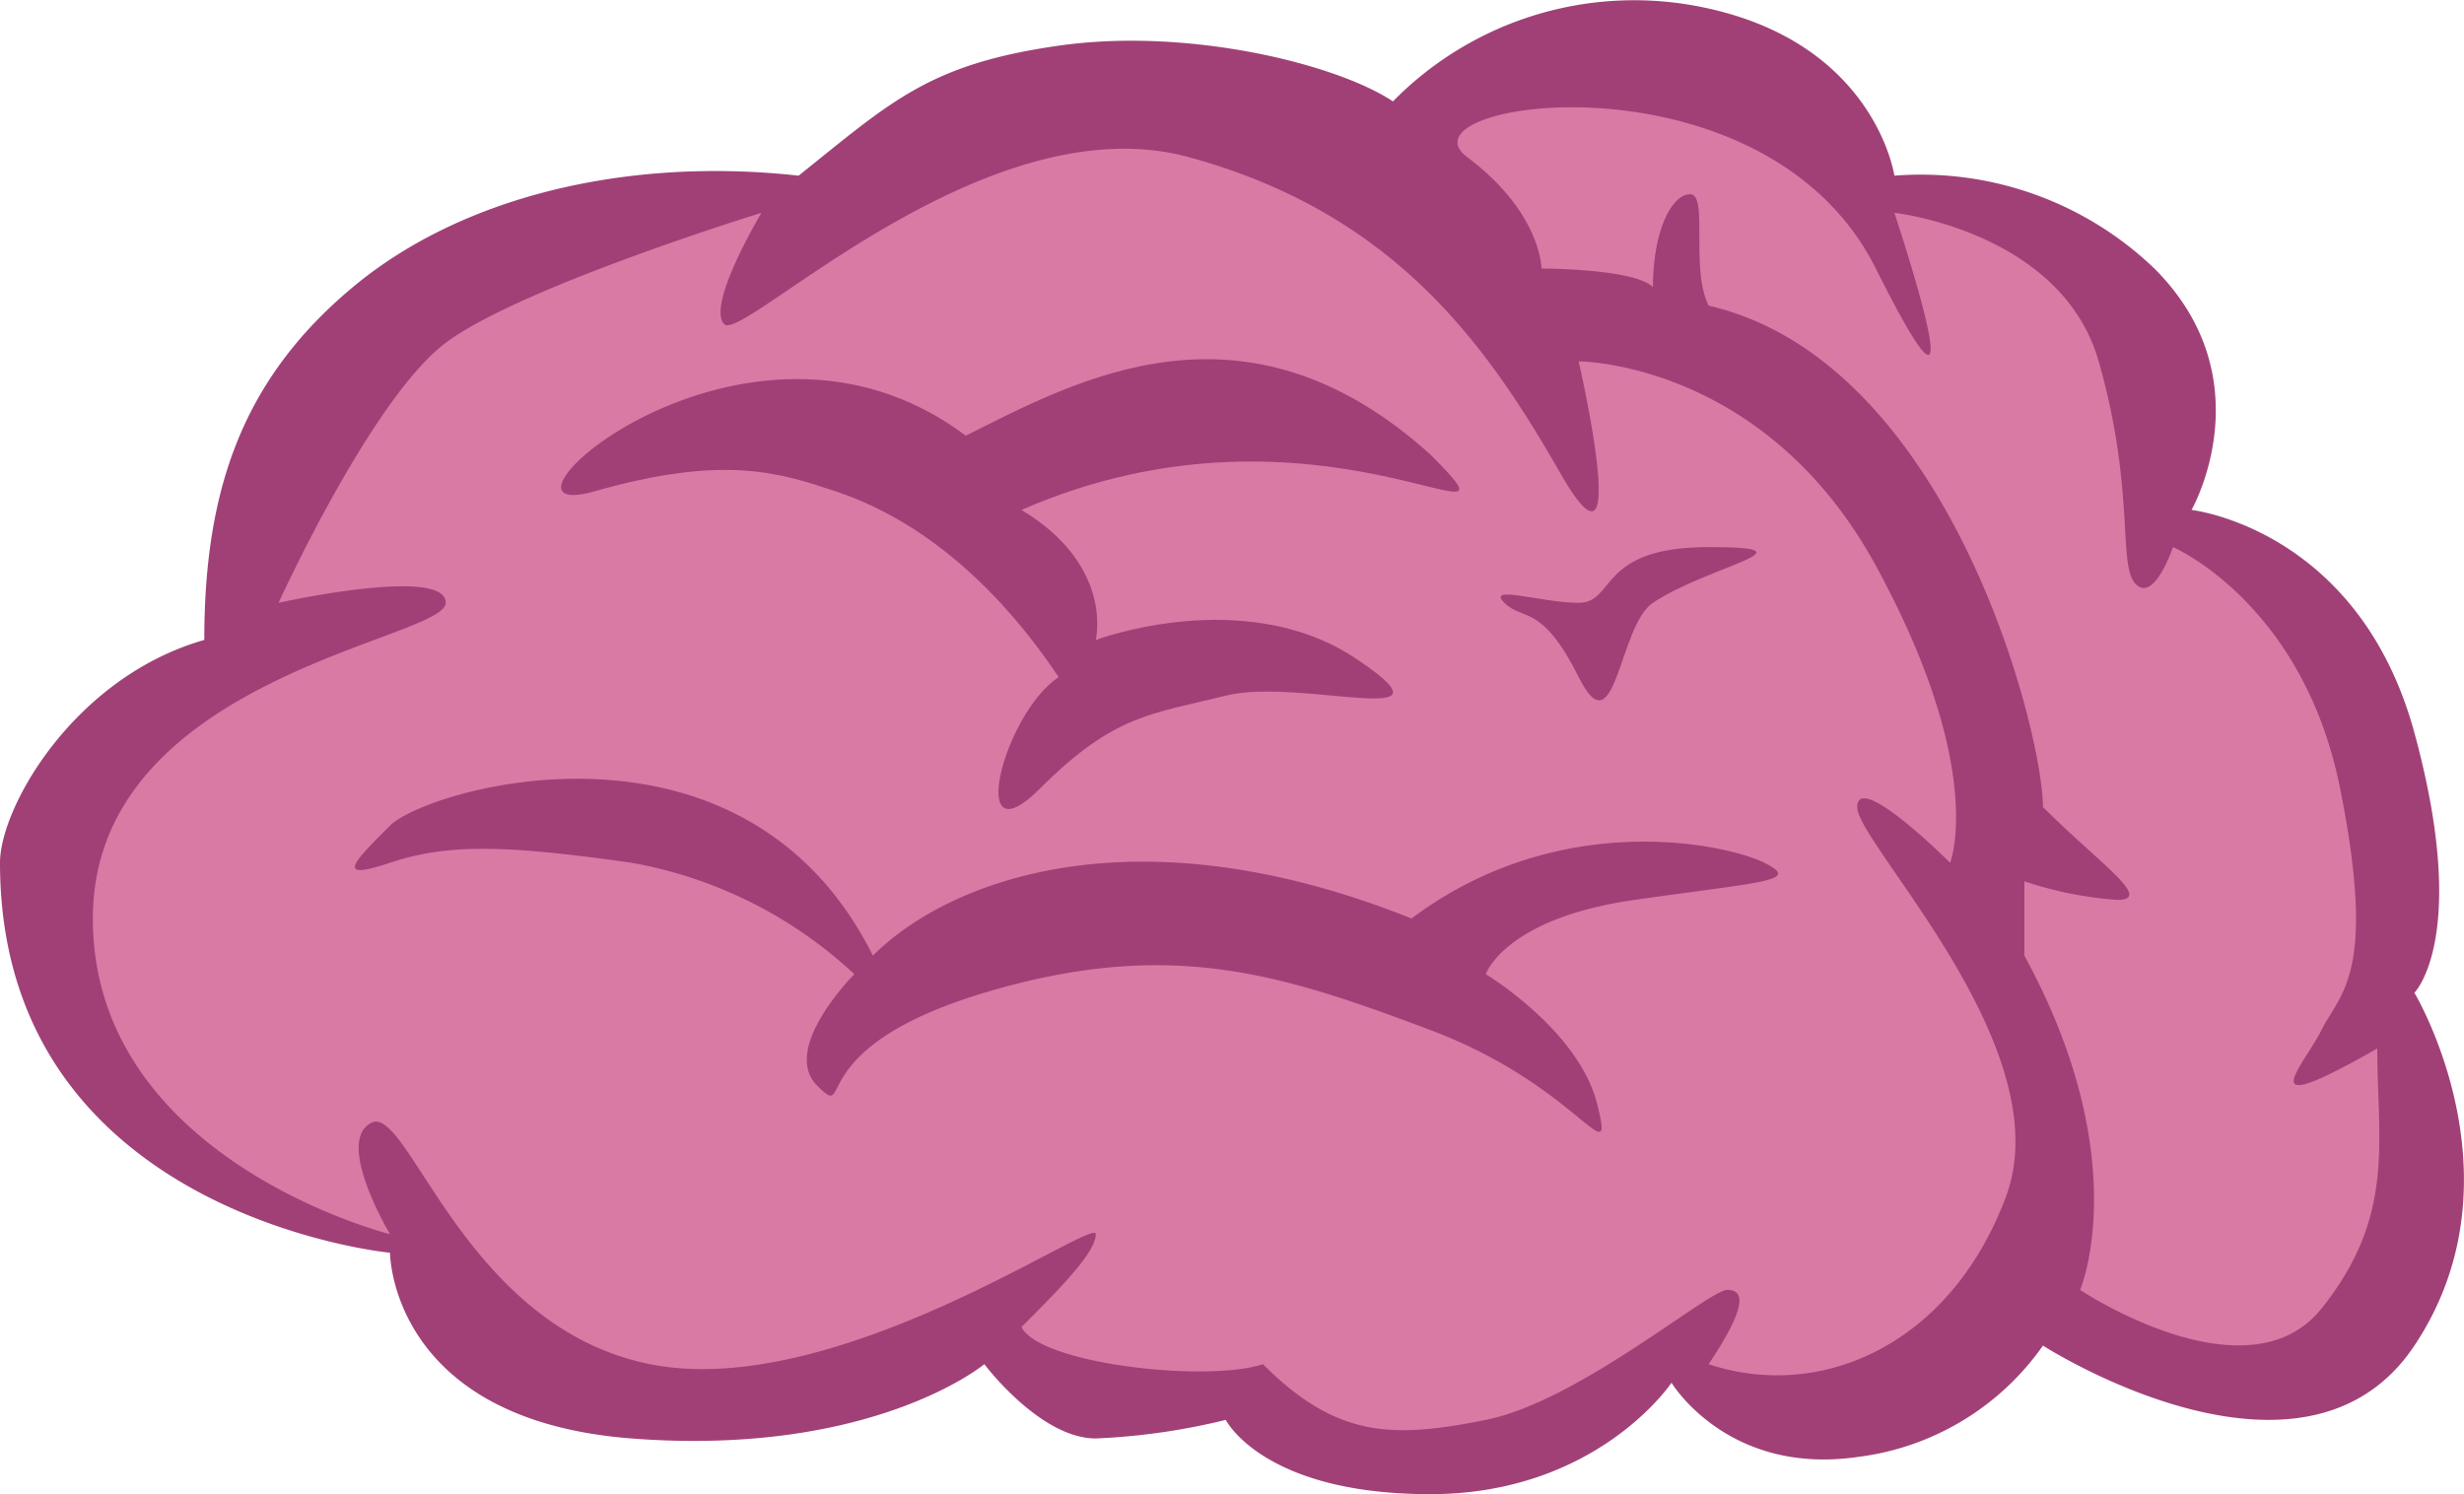 <svg xmlns="http://www.w3.org/2000/svg" viewBox="0 0 132.67 80.46"><defs><style>.cls-1{fill:#d97aa5;}.cls-2{fill:#a14077;}</style></defs><title>page2brain</title><g id="Layer_2" data-name="Layer 2"><g id="pics"><path class="cls-1" d="M13,35.46s2-15,9-19a43.56,43.56,0,0,1,13-5l10-1s8-7,19-5,10,4,10,4,4-8,15-6,11,6,11,6,12,2,15,7S116.5,28,116.5,28s12,5,12,14V54a17.78,17.78,0,0,1,2,11c-1,6-5,10-7,10s-14-5-15-5-3,4-6,5a32.17,32.17,0,0,1-8,1l-5-3-5,4-6,2-7-1-4-3-9,1-6-5-7,4-13,1-5-3-5-6-5-1-10-5-5-11,2-9Z"/><path class="cls-2" d="M45,26.46c-3-1-6-2-13,0s8-12,20-3c6-3,15-8,25,1,6,6-6-4-22,3,5,3,4,7,4,7s8-3,14,1-3,1-7,2-6,1-10,5-2-4,1-6C55,33.46,51,28.46,45,26.46Z"/><path class="cls-2" d="M21,44.46c2-2,19-7,26,7,4-4,14-8,29-2,8-6,17-4,19-3s0,1-7,2-8,4-8,4,5,3,6,7-1-1-9-4-14-5-24-2-7,7-9,5,2-6,2-6a23.61,23.61,0,0,0-12-6c-7-1-10-1-13,0S19,46.46,21,44.46Z"/><path class="cls-2" d="M89,32.46c-1.86,1.24-2,8-4,4s-3-3-4-4,2,0,4,0,1-3,7-3S92,30.46,89,32.46Z"/><path class="cls-2" d="M130,53.46s3-3,0-14-12-12-12-12,4-7-2-13a18.16,18.16,0,0,0-14-5s-1-7-10-9a18.21,18.21,0,0,0-17,5c-3-2-11-4-18-3s-9,3-14,7c-9-1-18,1-24,6s-8,11-8,19c-7,2-11,9-11,12,0,19,21,21,21,21s0,9,13,10,19-4,19-4,3,4,6,4a35.48,35.48,0,0,0,7-1s2,4,11,4,13-6,13-6,3,5,10,4a14.34,14.34,0,0,0,10-6s14,9,20,0S130,53.46,130,53.46Zm-22,11c-3,8-10,11-16,9,2-3,2-4,1-4s-8,6-13,7-8,1-12-3c-3,1-12,0-13-2,2-2,4-4,4-5s-14,9-24,7-13-14-15-13,1,6,1,6-16-4-16-17,19-15,19-17-9,0-9,0,5-11,9-14,17-7,17-7-3,5-2,6,14-12,25-9,16,10,20,17,1-6,1-6,10,0,16,11,4,16,4,16-5-5-5-3S111,56.46,108,64.46Zm17,6c-4,5-13-1-13-1s3-7-3-18v-4a20.34,20.34,0,0,0,5,1c2,0-1-2-4-5,0-4-5-24-18-27-1-2,0-6-1-6s-2,2-2,5c-1-1-6-1-6-1s0-3-4-6,16-6,22,6,1-3,1-3,9,1,11,8,1,11,2,12,2-2,2-2,7,3,9,13,0,11-1,13-4,5,3,1C128,61.46,129,65.46,125,70.46Z"/></g></g></svg>